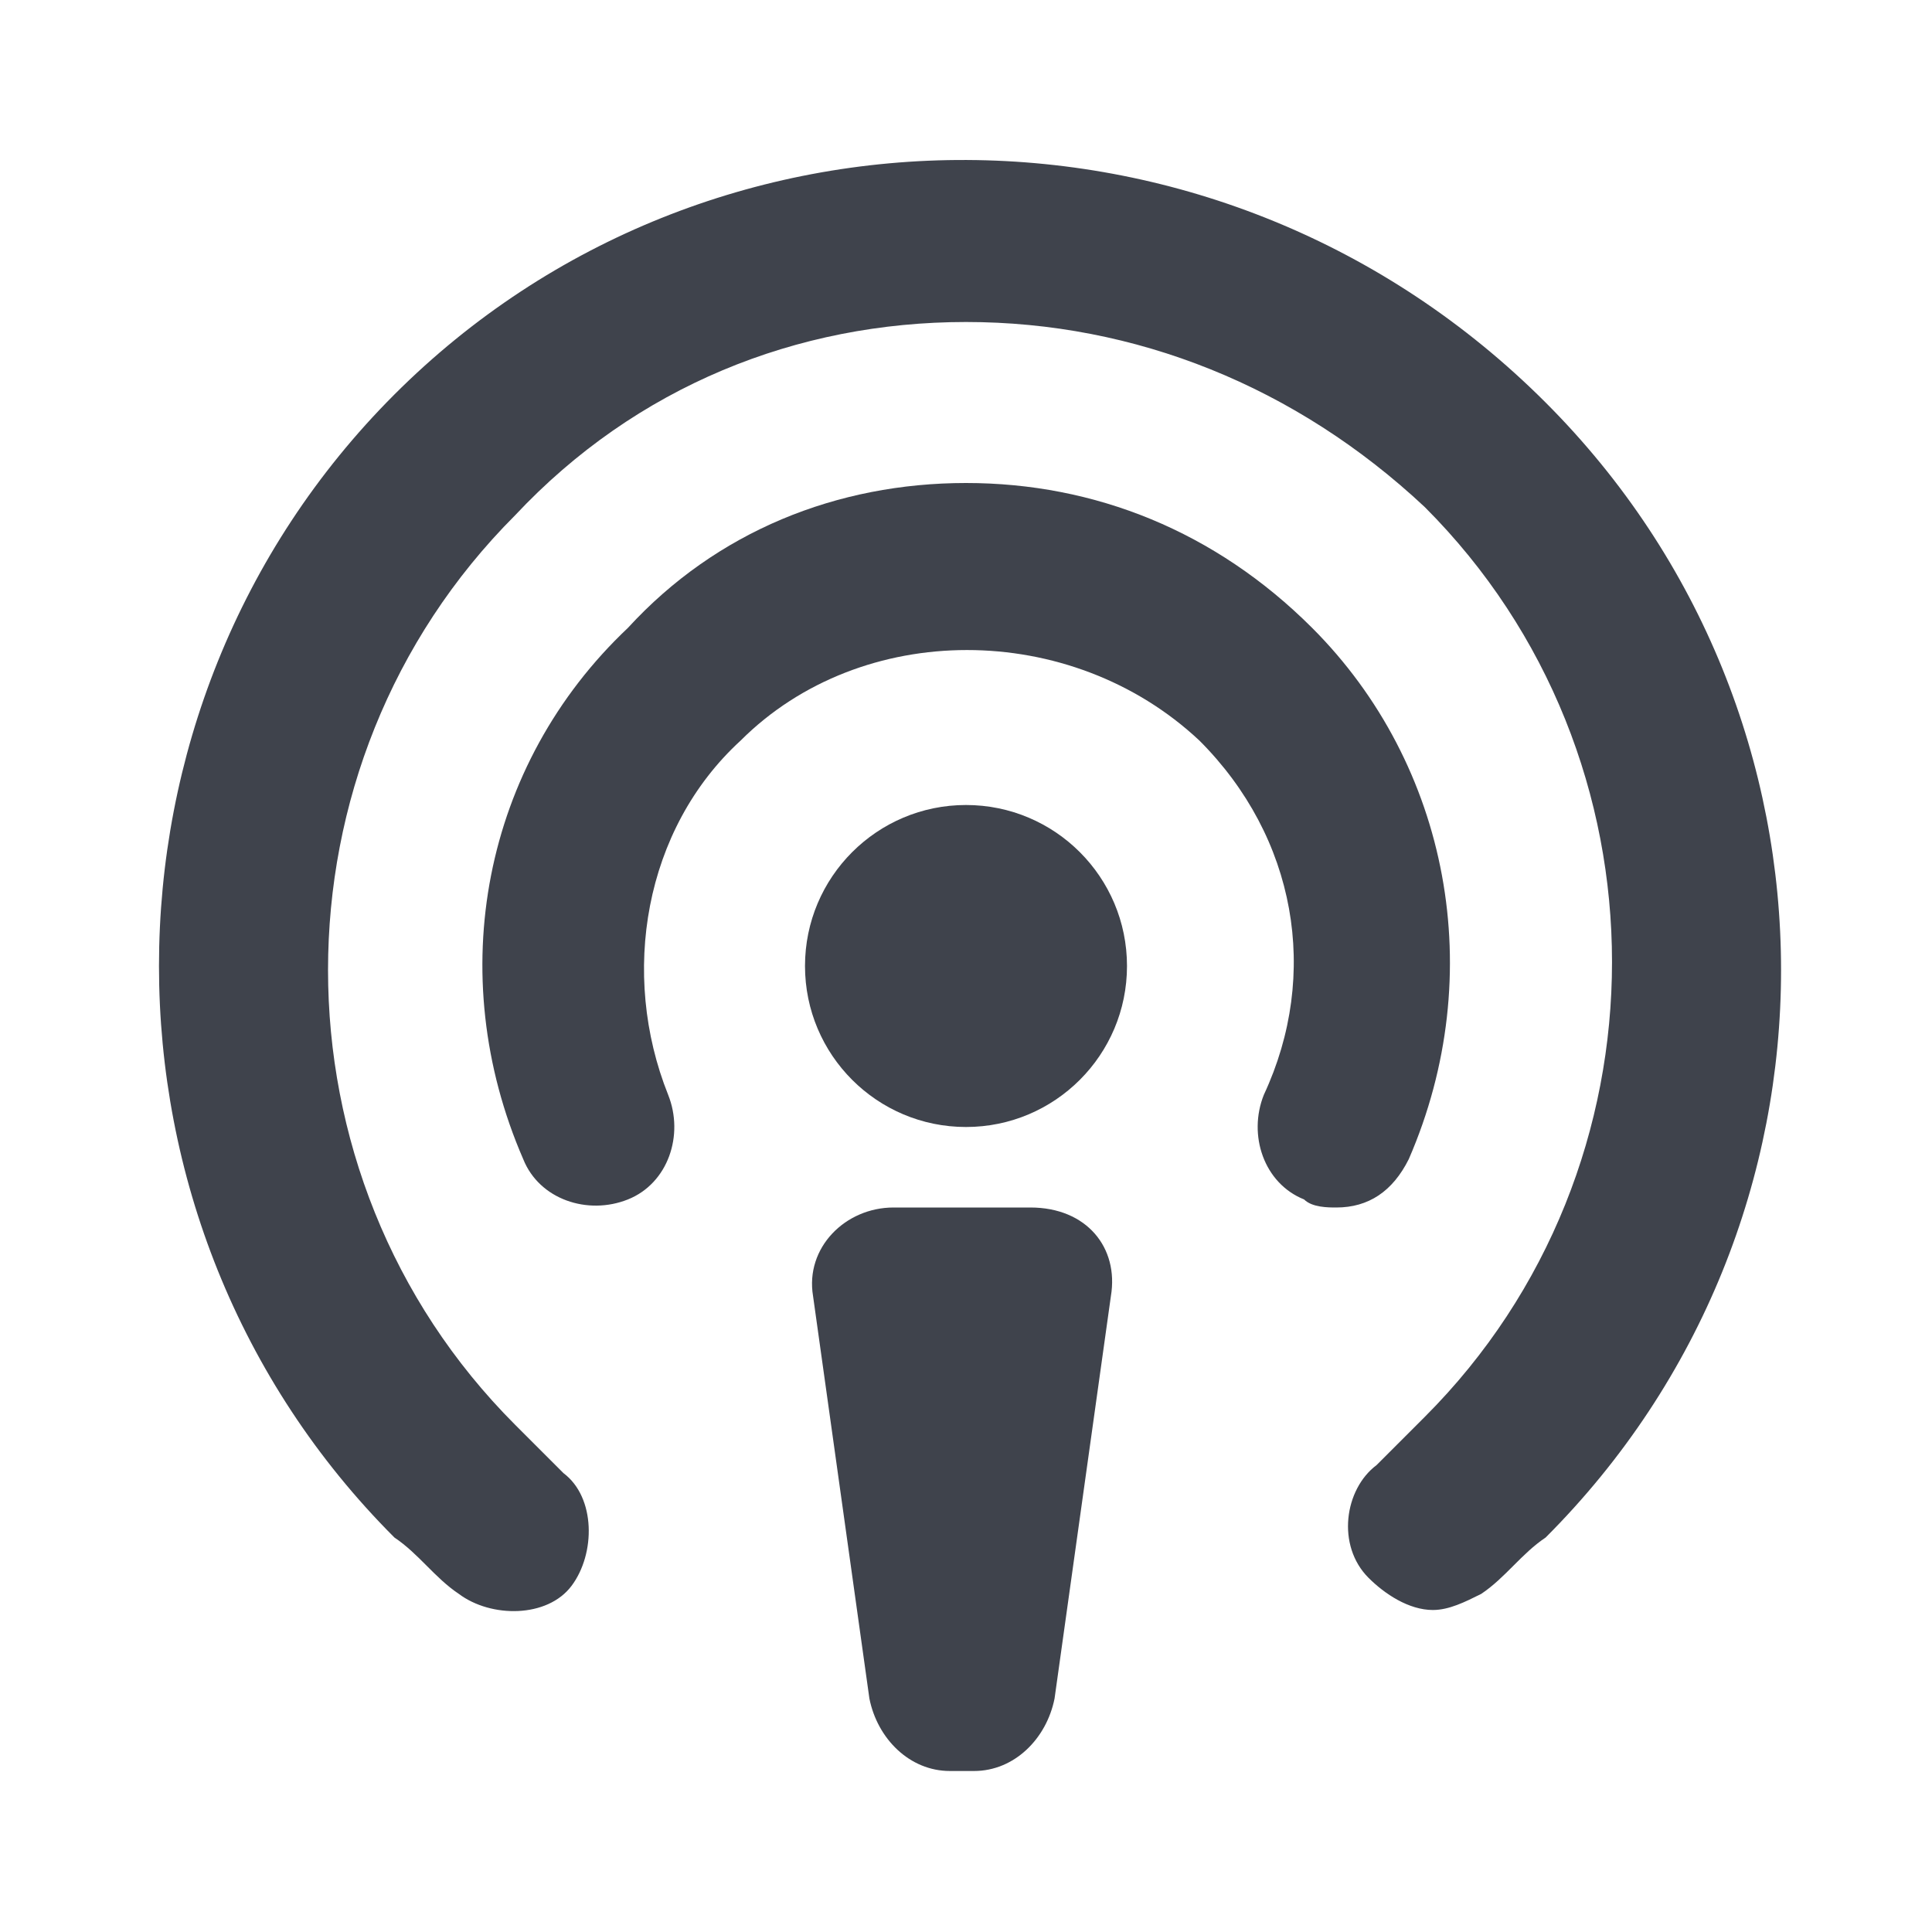 <?xml version="1.0" encoding="utf-8"?>
<!-- Generator: Adobe Illustrator 24.1.2, SVG Export Plug-In . SVG Version: 6.00 Build 0)  -->
<svg version="1.1" xmlns="http://www.w3.org/2000/svg" xmlns:xlink="http://www.w3.org/1999/xlink" x="0px" y="0px"
	 viewBox="0 0 24 24" style="enable-background:new 0 0 24 24;" xml:space="preserve">
<style type="text/css">
	.st0{fill:#3F434C;}
</style>
<g id="guides">
</g>
<g id="Ebene_1">
	<path class="st0" d="M12.8,15h-1.7c-0.6,0-1.1,0.5-1,1.1l0.7,5c0.1,0.5,0.5,0.9,1,0.9h0.3c0.5,0,0.9-0.4,1-0.9l0.7-5
		C13.9,15.5,13.5,15,12.8,15z"/>
	<circle class="st0" cx="12" cy="12" r="2"/>
	<path class="st0" d="M17.5,14.4c1-2.3,0.5-4.9-1.2-6.6C15.1,6.6,13.6,6,12,6S8.9,6.6,7.8,7.8C6,9.5,5.5,12.1,6.5,14.4
		c0.2,0.5,0.8,0.7,1.3,0.5c0.5-0.2,0.7-0.8,0.5-1.3C7.7,12.1,8,10.3,9.2,9.2c1.5-1.5,4.1-1.5,5.7,0c1.2,1.2,1.5,2.9,0.8,4.4
		c-0.2,0.5,0,1.1,0.5,1.3c0.1,0.1,0.3,0.1,0.4,0.1C17,15,17.3,14.8,17.5,14.4z"/>
	<path class="st0" d="M4.9,4.9C1,8.8,1,15.2,4.9,19.1c0.3,0.2,0.5,0.5,0.8,0.7c0.4,0.3,1.1,0.3,1.4-0.1c0.3-0.4,0.3-1.1-0.1-1.4
		c-0.2-0.2-0.4-0.4-0.6-0.6c-3.1-3.1-3.1-8.2,0-11.3C7.9,4.8,9.9,4,12,4s4.1,0.8,5.7,2.3c3.1,3.1,3.1,8.2,0,11.3
		c-0.2,0.2-0.4,0.4-0.6,0.6c-0.4,0.3-0.5,1-0.1,1.4c0.2,0.2,0.5,0.4,0.8,0.4c0.2,0,0.4-0.1,0.6-0.2c0.3-0.2,0.5-0.5,0.8-0.7
		c3.9-3.9,3.9-10.2,0-14.1C15.2,1,8.8,1,4.9,4.9z"/>
</g>
</svg>
